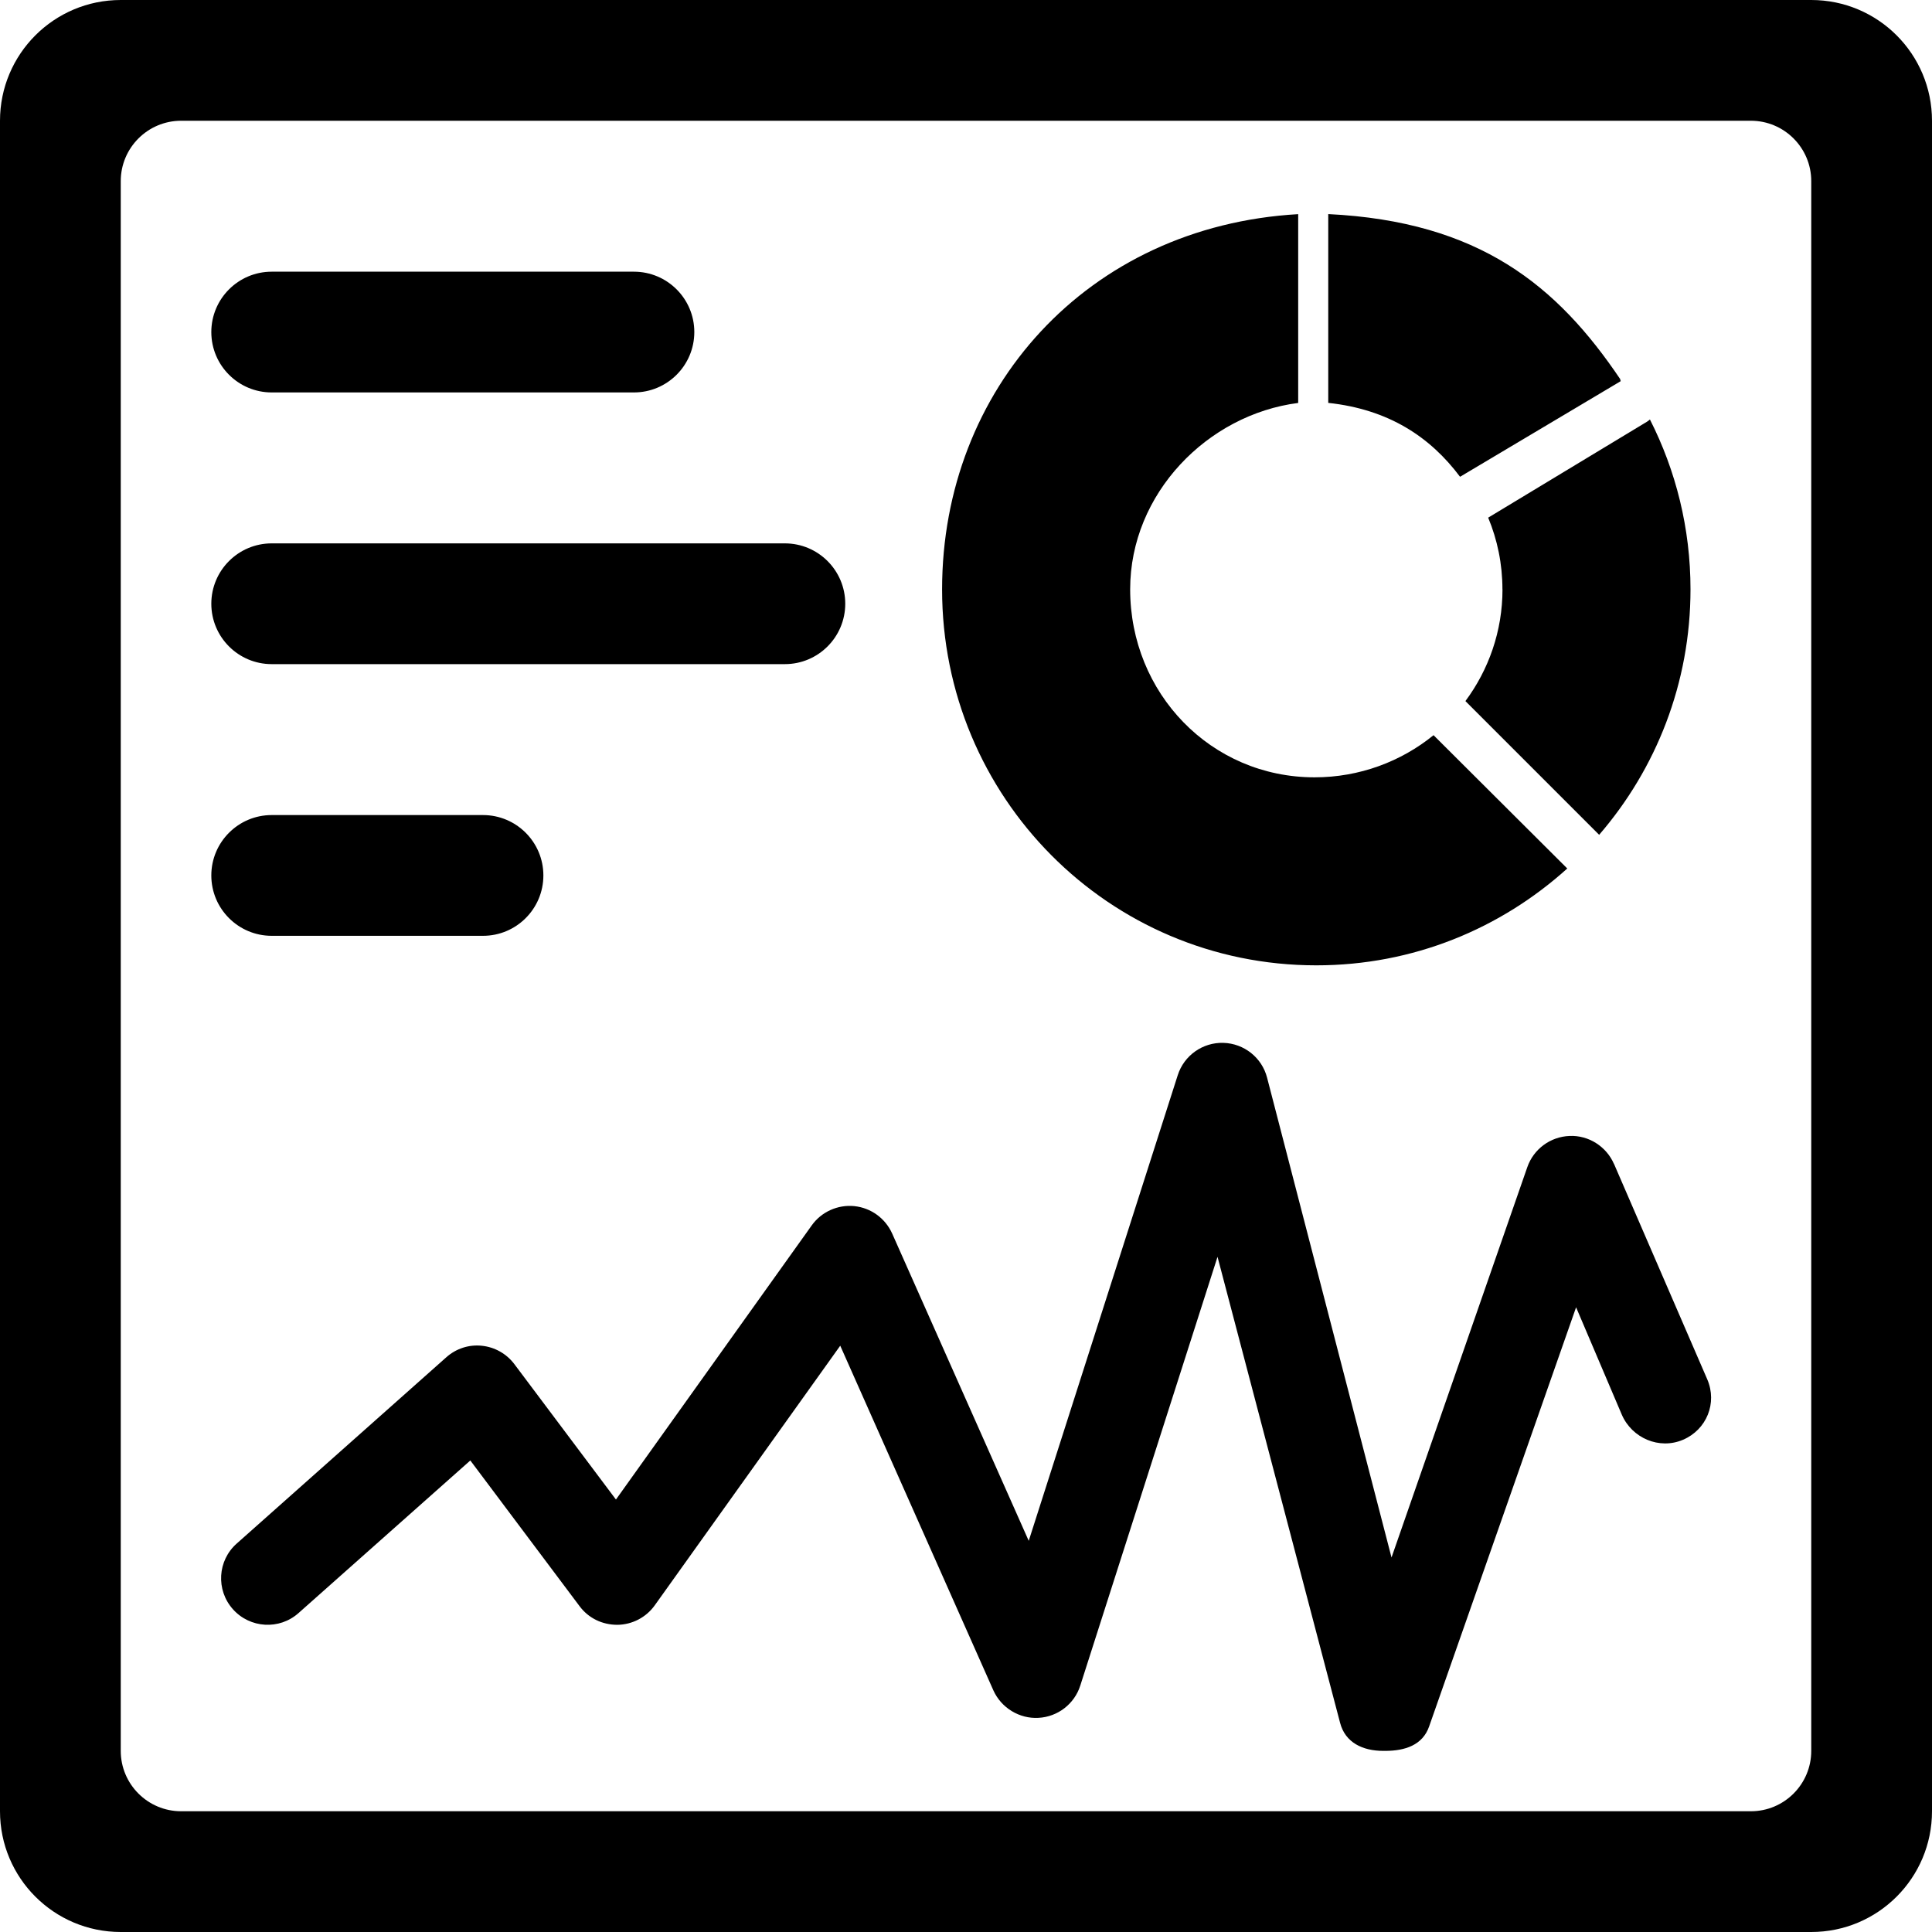 <!-- Generated by IcoMoon.io -->
<svg version="1.1" xmlns="http://www.w3.org/2000/svg" width="32" height="32" viewBox="0 0 32 32">
<title>kpi</title>
<path d="M30 0h-28c-1.105 0-2 0.895-2 2v28c0 1.105 0.895 2 2 2h28c1.105 0 2-0.895 2-2v-28c0-1.105-0.895-2-2-2zM30 29c0 0.552-0.448 1-1 1h-26c-0.552 0-1-0.448-1-1v-26c0-0.552 0.448-1 1-1h26c0.552 0 1 0.448 1 1v26zM24.886 9.761c0 0.694-0.23 1.334-0.614 1.851l2.215 2.215c0.942-1.091 1.513-2.511 1.513-4.066 0-1.012-0.243-1.968-0.672-2.813-0.015 0.013-0.032 0.026-0.049 0.037l-2.63 1.589c0.152 0.366 0.236 0.767 0.236 1.187zM21.802 15.989c1.605 0 3.052-0.607 4.157-1.604l-2.215-2.208c-0.536 0.436-1.226 0.698-1.97 0.698-1.72 0-3.055-1.395-3.055-3.114 0-1.588 1.283-2.895 2.783-3.087v-3.127c-3.5 0.201-5.898 2.906-5.898 6.214-0.001 3.439 2.759 6.228 6.198 6.228zM24.183 7.897l2.655-1.58c0.021-0.013-0.018-0.022 0.003-0.030-1.050-1.56-2.341-2.618-4.841-2.741v3.127c1 0.107 1.689 0.564 2.183 1.224zM26.733 19.28c-0.126-0.291-0.421-0.479-0.736-0.465-0.318 0.012-0.596 0.217-0.7 0.517l-2.249 6.465-2.061-7.947c-0.085-0.332-0.381-0.567-0.724-0.577s-0.652 0.209-0.756 0.536l-2.468 7.712-2.262-5.090c-0.114-0.253-0.352-0.426-0.628-0.454-0.272-0.027-0.544 0.094-0.704 0.319l-3.243 4.541-1.682-2.242c-0.129-0.172-0.325-0.283-0.539-0.305-0.215-0.023-0.428 0.047-0.589 0.191l-3.47 3.084c-0.32 0.282-0.348 0.77-0.065 1.088s0.771 0.347 1.088 0.064l2.845-2.527 1.81 2.414c0.147 0.197 0.373 0.308 0.626 0.308 0.246-0.003 0.476-0.123 0.619-0.323l3.072-4.3 2.536 5.708c0.131 0.292 0.433 0.474 0.747 0.456 0.32-0.017 0.596-0.23 0.693-0.535l2.273-7.101 2.030 7.718c0.085 0.329 0.376 0.465 0.715 0.465 0.011 0 0.021 0 0.032 0 0.327 0 0.62-0.094 0.728-0.405l2.434-6.942 0.757 1.778c0.169 0.39 0.622 0.584 1.014 0.416s0.57-0.608 0.402-1l-1.544-3.567zM4.5 6.5h6c0.552 0 1-0.448 1-1s-0.448-1-1-1h-6c-0.552 0-1 0.448-1 1s0.448 1 1 1zM4.5 11h8.5c0.552 0 1-0.448 1-1s-0.448-1-1-1h-8.5c-0.552 0-1 0.448-1 1s0.448 1 1 1zM4.5 15.5h3.5c0.552 0 1-0.448 1-1s-0.448-1-1-1h-3.5c-0.552 0-1 0.448-1 1s0.448 1 1 1z"></path>
</svg>
